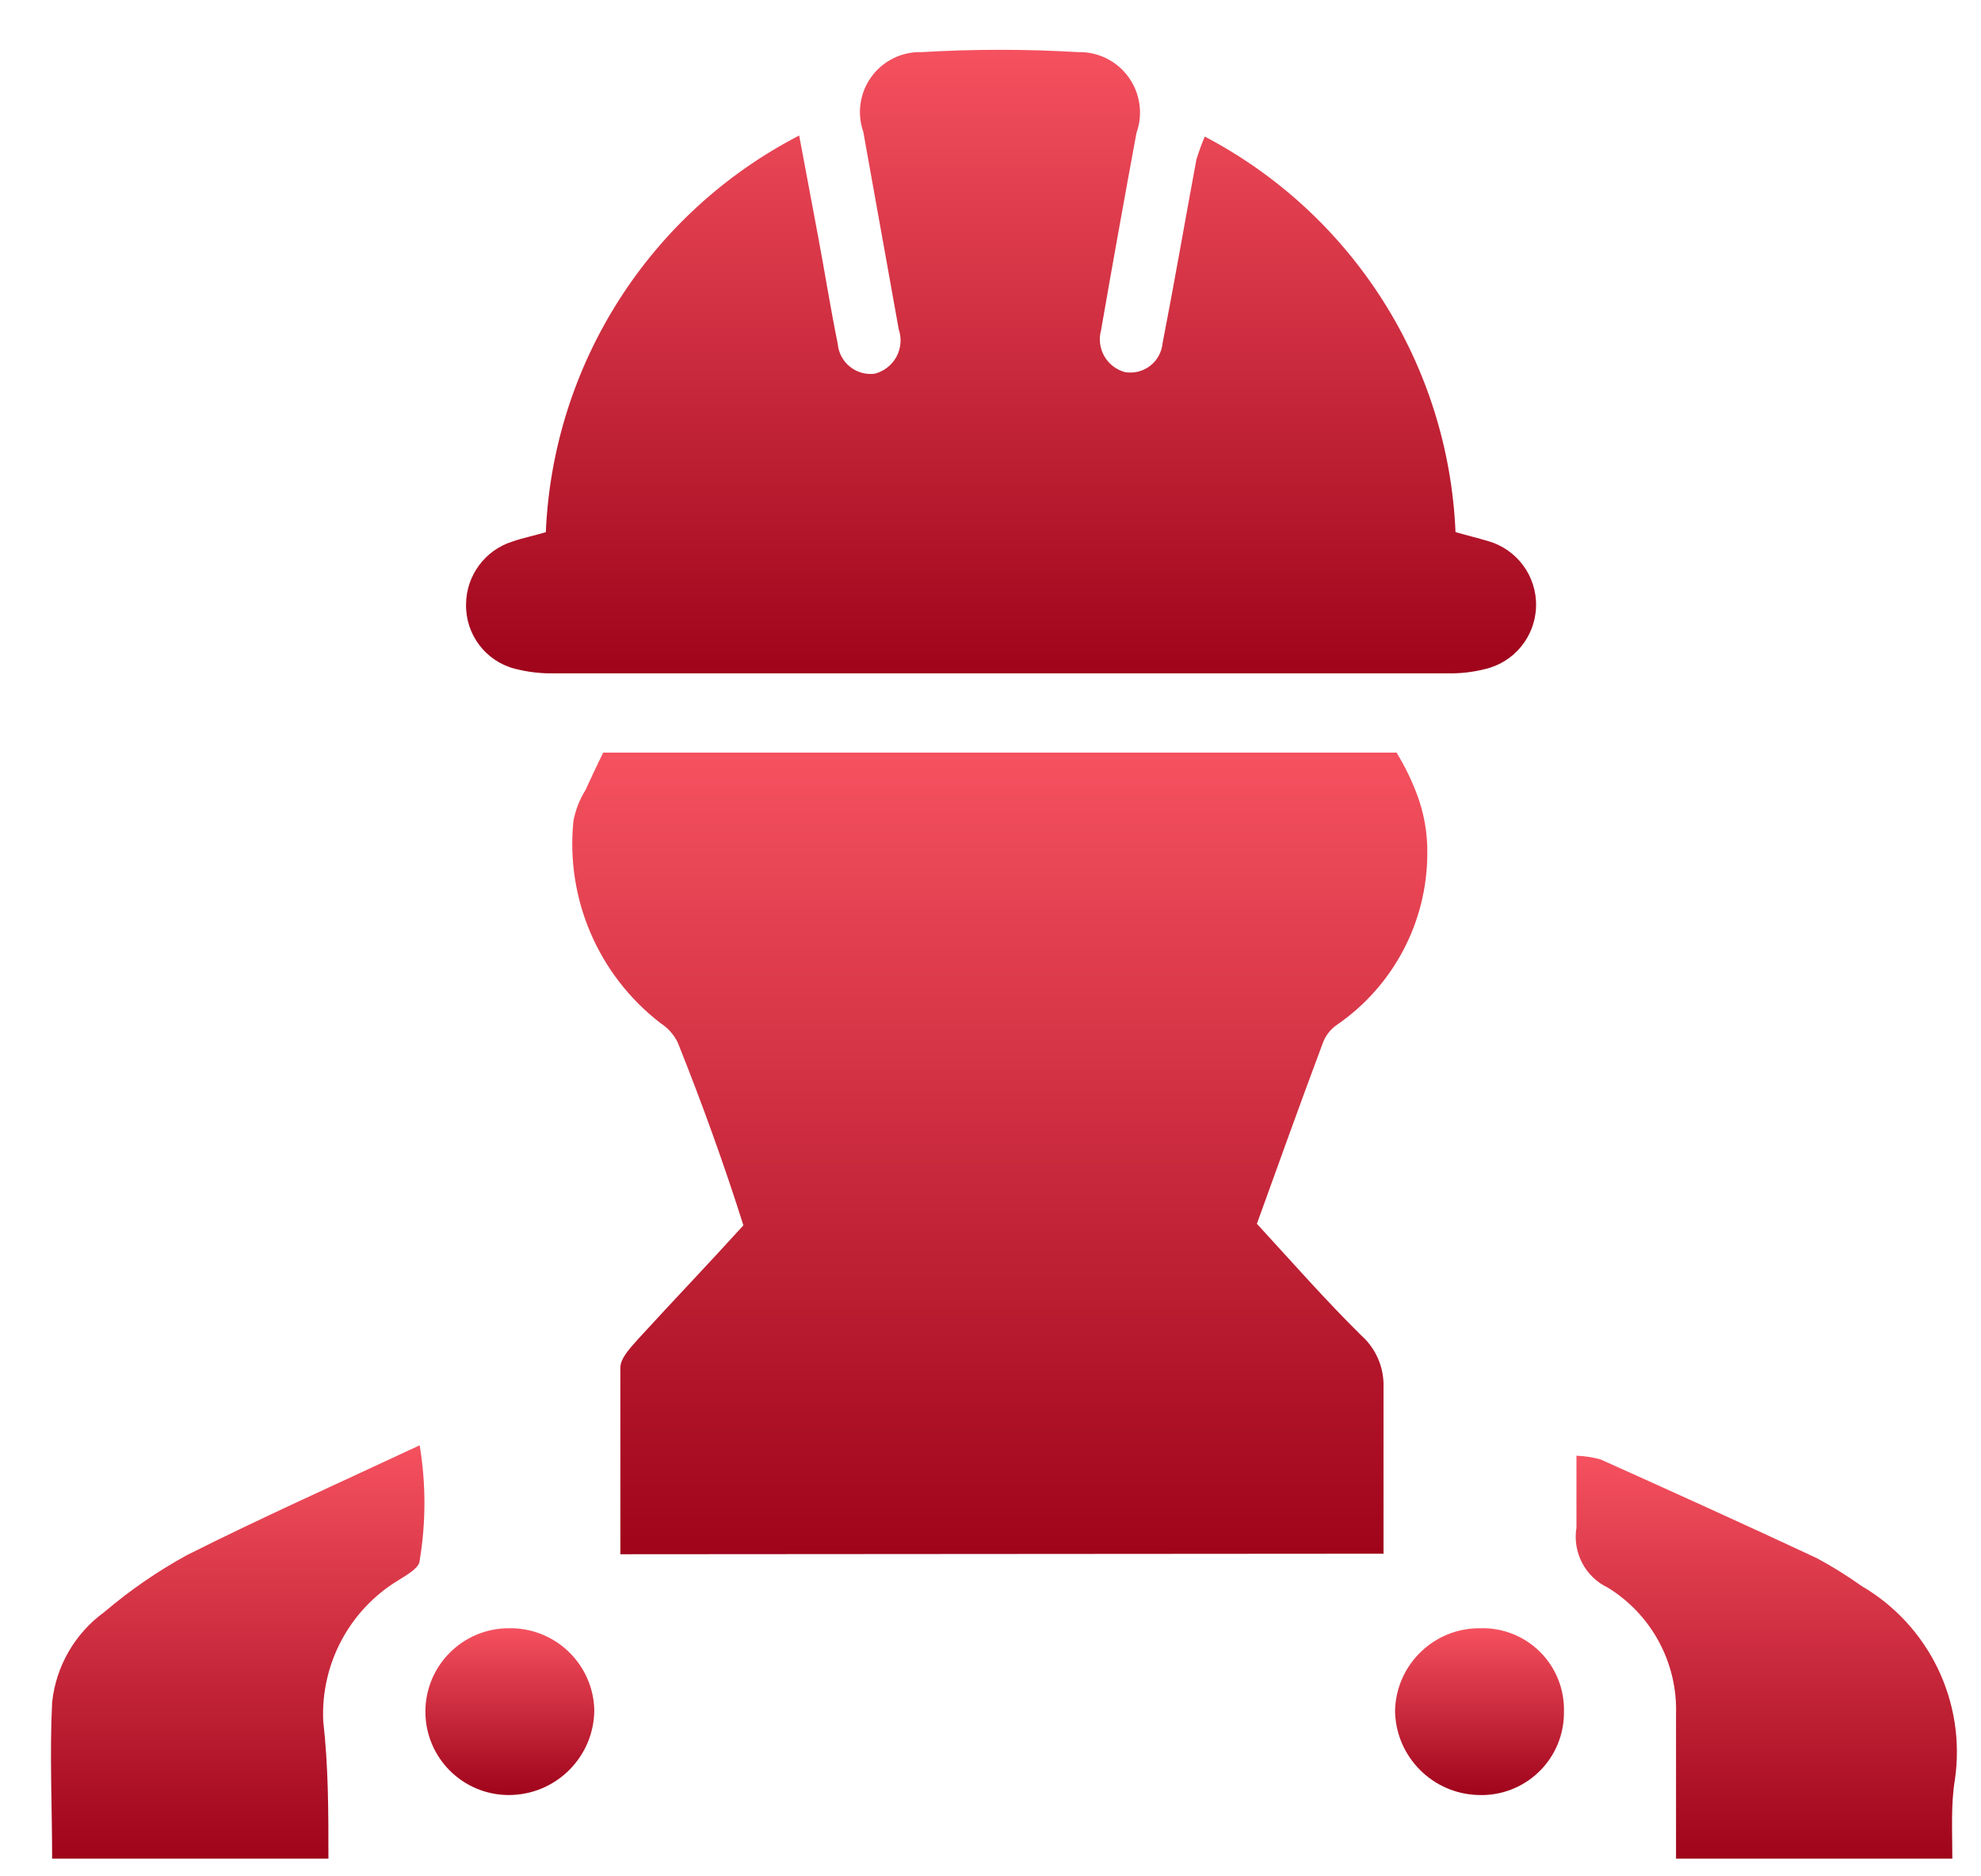 <svg width="38" height="36" viewBox="0 0 38 36" fill="none" xmlns="http://www.w3.org/2000/svg">
<path d="M0.923 15.38C0.923 14.15 0.923 12.97 0.923 11.8C0.923 11.61 1.133 11.4 1.283 11.23C1.933 10.52 2.593 9.83 3.283 9.07C2.933 7.96 2.503 6.76 2.023 5.56C1.948 5.409 1.834 5.281 1.693 5.19C0.502 4.273 -0.13 2.805 0.023 1.31C0.062 1.101 0.14 0.901 0.253 0.72C0.353 0.5 0.453 0.29 0.593 0H15.812C15.962 0.245 16.089 0.502 16.192 0.77C16.337 1.143 16.408 1.54 16.402 1.94C16.398 3.251 15.752 4.476 14.672 5.22C14.55 5.303 14.455 5.422 14.402 5.56C13.953 6.76 13.523 7.96 13.133 9.04C13.832 9.8 14.453 10.51 15.133 11.18C15.418 11.433 15.575 11.799 15.562 12.18C15.562 13.18 15.562 14.27 15.562 15.37L0.923 15.38Z" transform="translate(10.977 14.44)" fill="url(#paint0_linear)"/>
<path d="M14.17 1.664C17.012 3.155 18.845 6.047 18.98 9.254C19.19 9.314 19.4 9.364 19.6 9.424C20.159 9.581 20.54 10.097 20.525 10.677C20.511 11.257 20.106 11.754 19.54 11.883C19.311 11.94 19.076 11.967 18.84 11.963H1.69C1.434 11.968 1.178 11.938 0.93 11.873C0.371 11.726 -0.014 11.212 0 10.633C0.006 10.083 0.365 9.598 0.89 9.434C1.09 9.364 1.3 9.324 1.53 9.254C1.669 6.029 3.523 3.125 6.39 1.644L6.75 3.564C6.88 4.254 6.99 4.954 7.13 5.644C7.145 5.815 7.23 5.973 7.364 6.08C7.498 6.188 7.67 6.236 7.84 6.214C8.018 6.168 8.168 6.05 8.256 5.889C8.343 5.727 8.359 5.537 8.3 5.364C8.074 4.104 7.847 2.84 7.62 1.574C7.495 1.216 7.554 0.819 7.778 0.514C8.002 0.208 8.362 0.032 8.74 0.044C9.74 -0.015 10.741 -0.015 11.74 0.044C12.122 0.034 12.485 0.214 12.708 0.524C12.932 0.834 12.989 1.234 12.86 1.594C12.627 2.854 12.4 4.117 12.18 5.384C12.135 5.551 12.157 5.729 12.244 5.879C12.33 6.03 12.473 6.139 12.64 6.184C12.81 6.212 12.983 6.169 13.12 6.065C13.256 5.961 13.343 5.804 13.36 5.634C13.59 4.454 13.79 3.284 14.01 2.104C14.056 1.954 14.11 1.807 14.17 1.664Z" transform="translate(8.94 0.956)" fill="url(#paint1_linear)"/>
<path d="M5.322 7.93H0.022C0.022 6.93 -0.028 5.93 0.022 4.93C0.096 4.238 0.459 3.609 1.022 3.2C1.511 2.784 2.04 2.419 2.602 2.11C4.032 1.39 5.492 0.74 7.072 0C7.194 0.732 7.194 1.478 7.072 2.21C7.072 2.35 6.822 2.49 6.662 2.59C5.725 3.159 5.173 4.194 5.222 5.29C5.322 6.17 5.322 7.02 5.322 7.93Z" transform="translate(0.978 27.73)" fill="url(#paint2_linear)"/>
<path d="M7.224 7.73H1.924C1.924 7.49 1.924 7.28 1.924 7.08C1.924 6.37 1.924 5.67 1.924 4.96C1.955 3.974 1.455 3.046 0.614 2.53C0.181 2.323 -0.064 1.854 0.014 1.38C0.014 0.94 0.014 0.5 0.014 0C0.17 0.006 0.324 0.029 0.474 0.07C1.854 0.69 3.244 1.32 4.614 1.96C4.916 2.121 5.206 2.302 5.484 2.5C6.78 3.258 7.488 4.724 7.274 6.21C7.194 6.69 7.224 7.18 7.224 7.73Z" transform="translate(30.226 27.93)" fill="url(#paint3_linear)"/>
<path d="M1.6 3.2C0.716 3.2 0 2.484 0 1.6C0 0.717 0.716 0 1.6 0C2.482 -0.017 3.213 0.679 3.24 1.56C3.24 2.466 2.506 3.2 1.6 3.2Z" transform="translate(8.16 31.24)" fill="url(#paint4_linear)"/>
<path d="M1.64 0.001C2.068 -0.011 2.481 0.154 2.784 0.457C3.086 0.759 3.251 1.173 3.24 1.601C3.246 2.034 3.074 2.45 2.763 2.753C2.453 3.055 2.033 3.217 1.6 3.201C0.721 3.179 0.016 2.469 0 1.591C0.016 0.7 0.749 -0.011 1.64 0.001Z" transform="translate(26.76 31.239)" fill="url(#paint5_linear)"/>
<defs>
<linearGradient id="paint0_linear" x2="1" gradientUnits="userSpaceOnUse" gradientTransform="translate(8.201) scale(16.403 15.38) rotate(90)">
<stop stop-color="#F5515F"/>
<stop offset="1" stop-color="#9F041B"/>
</linearGradient>
<linearGradient id="paint1_linear" x2="1" gradientUnits="userSpaceOnUse" gradientTransform="translate(10.263) scale(20.526 11.964) rotate(90)">
<stop stop-color="#F5515F"/>
<stop offset="1" stop-color="#9F041B"/>
</linearGradient>
<linearGradient id="paint2_linear" x2="1" gradientUnits="userSpaceOnUse" gradientTransform="translate(3.582) scale(7.164 7.93) rotate(90)">
<stop stop-color="#F5515F"/>
<stop offset="1" stop-color="#9F041B"/>
</linearGradient>
<linearGradient id="paint3_linear" x2="1" gradientUnits="userSpaceOnUse" gradientTransform="translate(3.656) scale(7.312 7.73) rotate(90)">
<stop stop-color="#F5515F"/>
<stop offset="1" stop-color="#9F041B"/>
</linearGradient>
<linearGradient id="paint4_linear" x2="1" gradientUnits="userSpaceOnUse" gradientTransform="translate(1.62) scale(3.24 3.2) rotate(90)">
<stop stop-color="#F5515F"/>
<stop offset="1" stop-color="#9F041B"/>
</linearGradient>
<linearGradient id="paint5_linear" x2="1" gradientUnits="userSpaceOnUse" gradientTransform="translate(1.62) scale(3.241 3.202) rotate(90)">
<stop stop-color="#F5515F"/>
<stop offset="1" stop-color="#9F041B"/>
</linearGradient>
</defs>
</svg>
